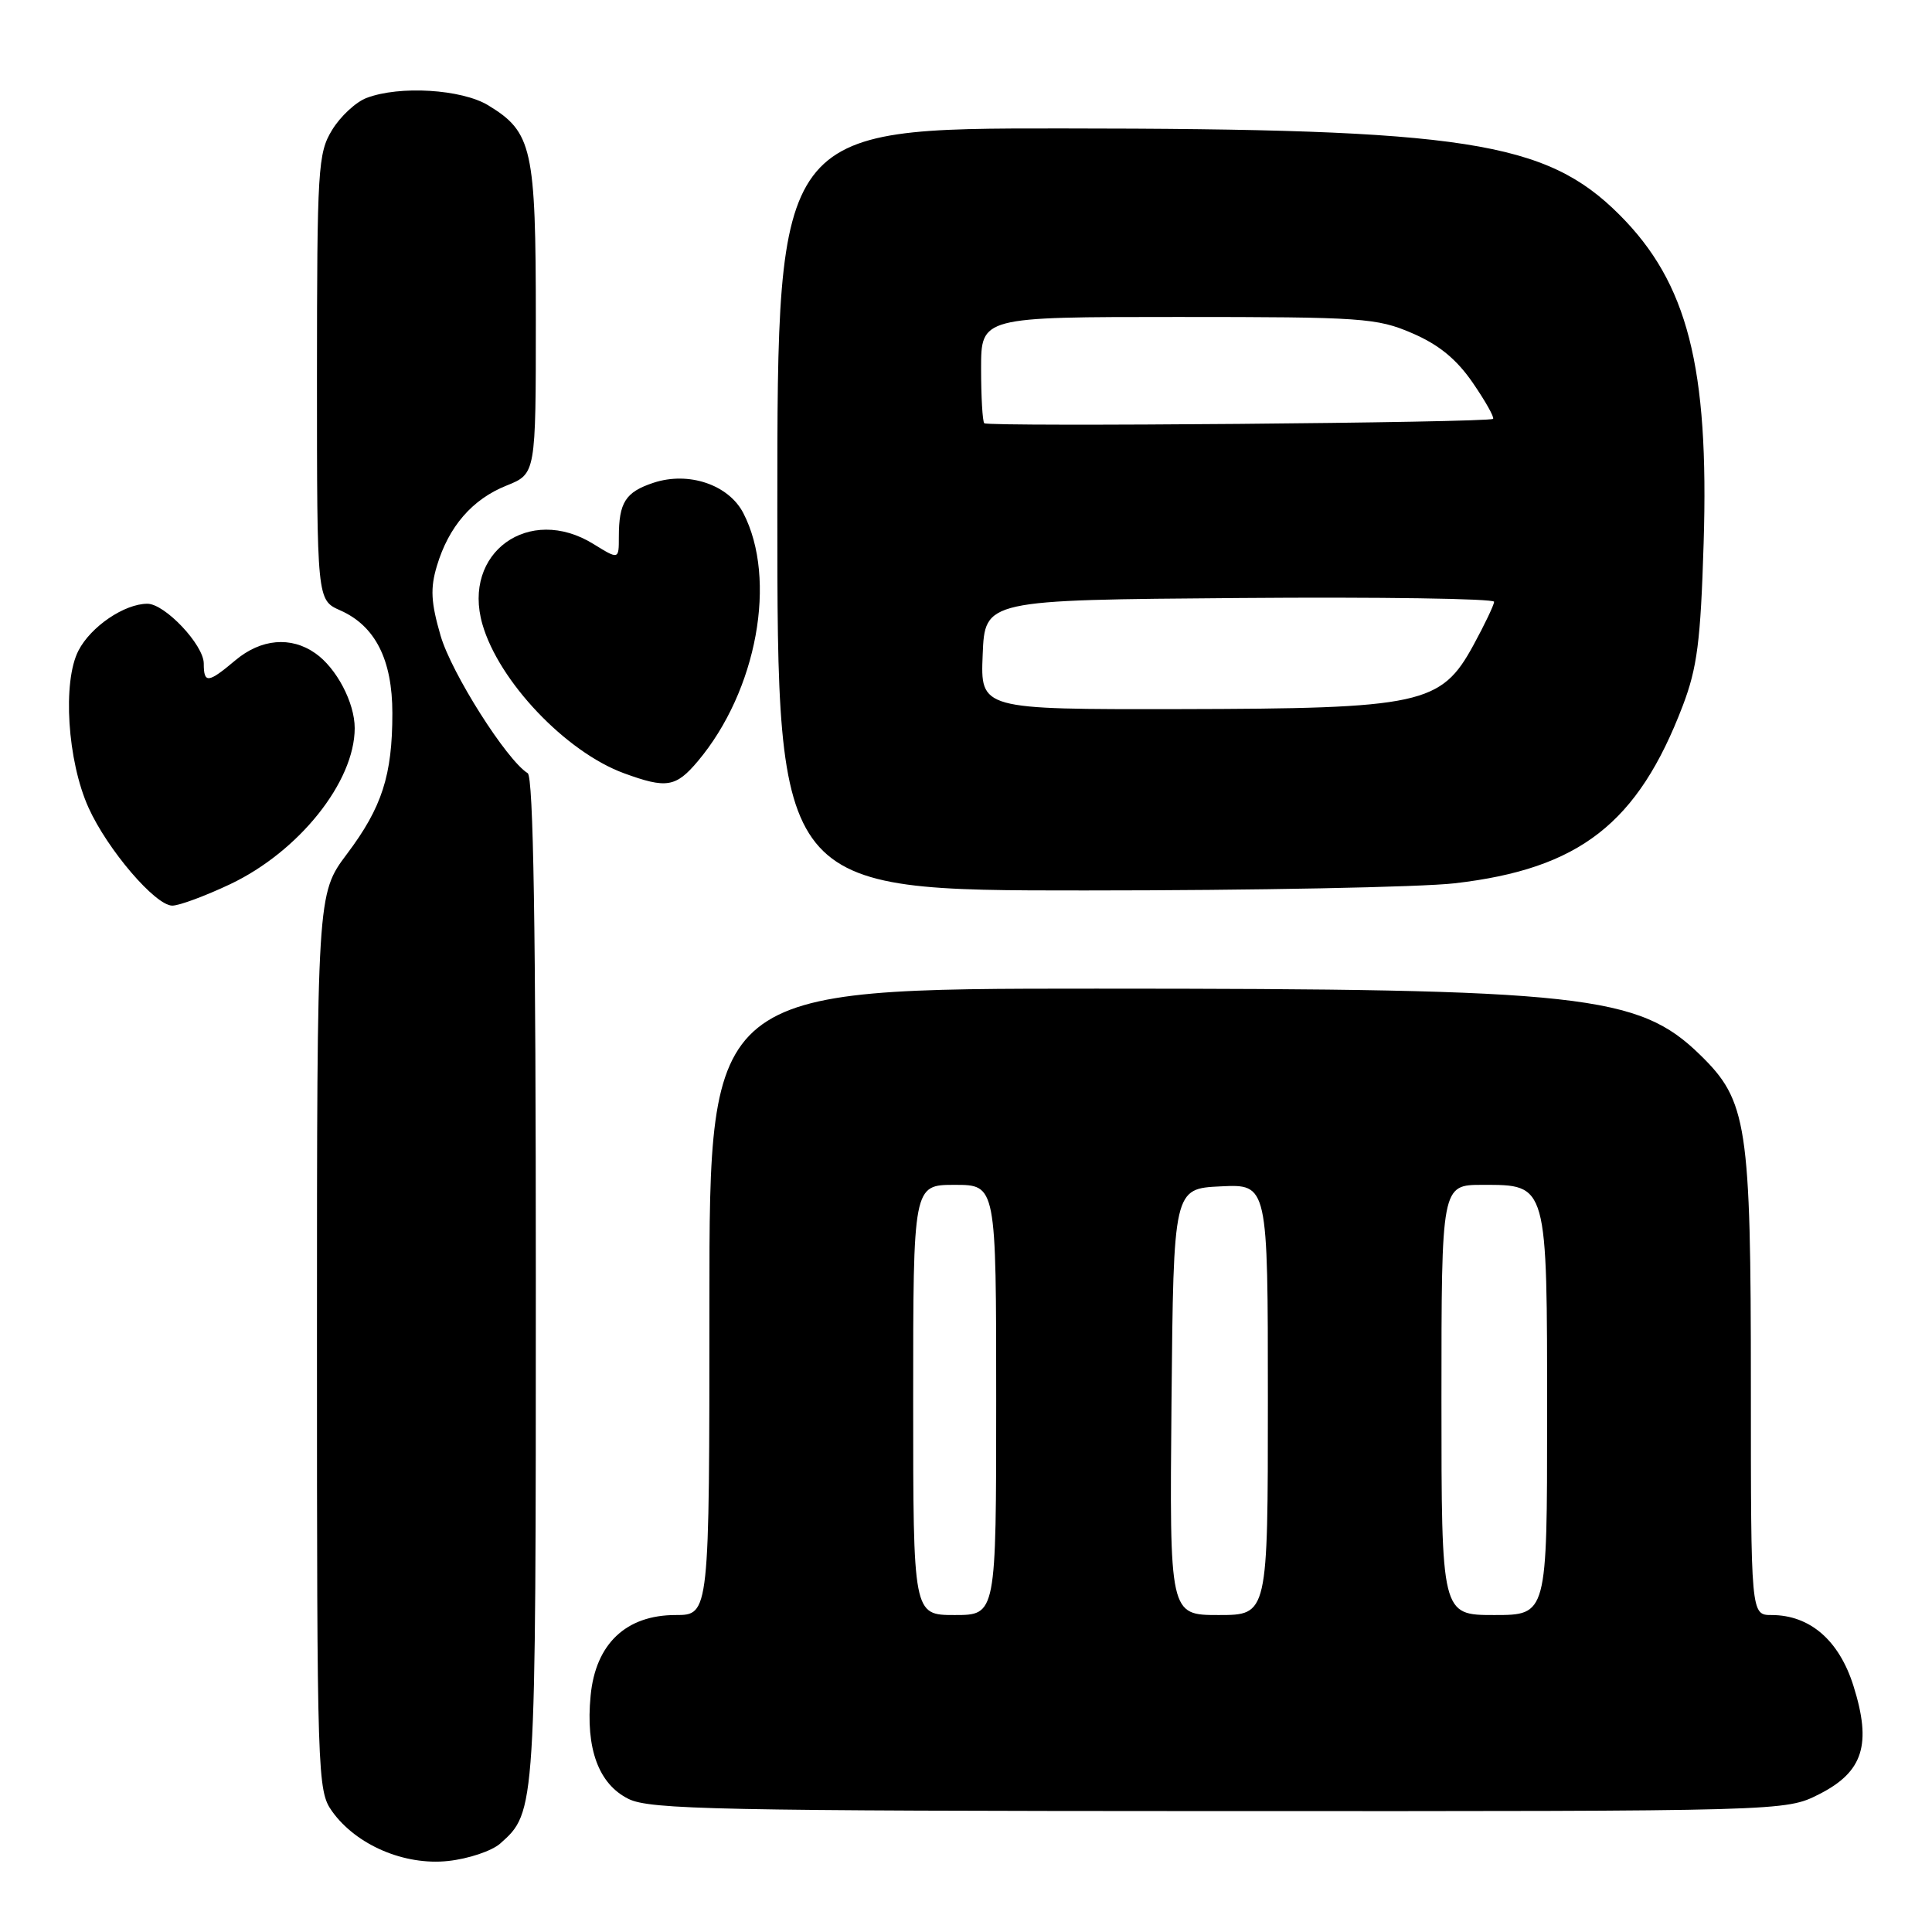 <?xml version="1.0" encoding="UTF-8" standalone="no"?>
<!DOCTYPE svg PUBLIC "-//W3C//DTD SVG 1.1//EN" "http://www.w3.org/Graphics/SVG/1.1/DTD/svg11.dtd" >
<svg xmlns="http://www.w3.org/2000/svg" xmlns:xlink="http://www.w3.org/1999/xlink" version="1.1" viewBox="0 0 256 256">
 <g >
 <path fill="currentColor"
d=" M 66.28 244.28 C 71.01 240.07 71.00 240.18 71.00 169.59 C 71.00 122.94 70.68 102.92 69.92 102.45 C 67.13 100.72 59.82 89.19 58.38 84.23 C 57.10 79.82 57.00 77.95 57.89 74.99 C 59.45 69.77 62.58 66.15 67.12 64.34 C 71.00 62.78 71.00 62.78 71.00 42.34 C 71.00 19.65 70.53 17.51 64.70 13.96 C 61.18 11.82 52.94 11.31 48.57 12.98 C 47.16 13.51 45.10 15.42 44.00 17.23 C 42.13 20.30 42.01 22.28 42.00 50.01 C 42.00 79.51 42.00 79.51 45.09 80.88 C 49.72 82.93 51.99 87.41 51.99 94.50 C 51.99 102.73 50.62 106.98 45.97 113.16 C 42.00 118.45 42.00 118.45 42.00 177.82 C 42.00 235.49 42.06 237.27 43.99 239.99 C 47.18 244.47 53.59 247.22 59.39 246.59 C 62.08 246.30 65.17 245.26 66.28 244.28 Z  M 241.03 237.75 C 246.89 234.79 248.04 231.15 245.59 223.38 C 243.69 217.35 239.83 214.01 234.75 214.00 C 232.00 214.00 232.00 214.00 232.00 183.68 C 232.00 149.01 231.52 145.86 225.28 139.78 C 217.11 131.80 209.79 131.00 145.28 131.00 C 94.00 131.00 94.00 131.00 94.00 172.50 C 94.00 214.00 94.00 214.00 89.52 214.00 C 82.95 214.00 78.91 217.83 78.26 224.69 C 77.58 231.70 79.32 236.41 83.29 238.37 C 86.13 239.77 95.17 239.96 161.54 239.98 C 236.58 240.00 236.58 240.00 241.03 237.75 Z  M 30.50 117.16 C 39.62 112.83 47.00 103.59 47.00 96.48 C 47.00 93.11 44.59 88.52 41.78 86.56 C 38.55 84.29 34.58 84.64 31.18 87.50 C 27.57 90.54 27.00 90.60 27.00 87.92 C 27.00 85.46 21.85 80.00 19.53 80.00 C 16.49 80.00 12.04 83.02 10.40 86.20 C 8.26 90.33 8.93 100.83 11.73 107.02 C 14.24 112.58 20.59 120.00 22.83 120.00 C 23.75 120.00 27.20 118.72 30.50 117.16 Z  M 192.76 117.04 C 209.30 115.13 217.02 109.12 222.98 93.50 C 224.89 88.48 225.34 84.97 225.74 72.00 C 226.47 48.61 223.62 37.49 214.59 28.46 C 204.83 18.70 194.14 17.05 140.75 17.02 C 103.00 17.00 103.00 17.00 103.00 67.50 C 103.00 118.00 103.00 118.00 143.75 117.99 C 166.16 117.99 188.22 117.56 192.76 117.04 Z  M 92.46 100.87 C 100.31 91.54 103.02 76.74 98.49 67.98 C 96.54 64.22 91.24 62.43 86.59 63.97 C 82.88 65.20 82.00 66.57 82.00 71.16 C 82.00 74.16 82.00 74.16 78.63 72.08 C 70.10 66.81 61.20 73.23 63.92 82.71 C 66.09 90.28 74.97 99.63 82.68 102.46 C 88.31 104.52 89.55 104.32 92.46 100.87 Z  M 121.00 185.50 C 121.00 157.00 121.00 157.00 126.50 157.00 C 132.00 157.00 132.00 157.00 132.00 185.50 C 132.00 214.00 132.00 214.00 126.50 214.00 C 121.00 214.00 121.00 214.00 121.00 185.50 Z  M 155.23 185.75 C 155.50 157.50 155.50 157.50 161.75 157.20 C 168.00 156.90 168.00 156.90 168.00 185.45 C 168.00 214.00 168.00 214.00 161.48 214.00 C 154.97 214.00 154.97 214.00 155.23 185.75 Z  M 191.00 185.50 C 191.00 157.00 191.00 157.00 196.44 157.00 C 205.09 157.00 205.00 156.68 205.00 187.72 C 205.00 214.00 205.00 214.00 198.00 214.00 C 191.00 214.00 191.00 214.00 191.00 185.50 Z  M 130.21 86.75 C 130.50 79.50 130.50 79.50 164.25 79.24 C 182.81 79.09 197.99 79.32 197.98 79.74 C 197.96 80.16 196.73 82.75 195.23 85.50 C 190.95 93.35 188.39 93.90 156.21 93.96 C 129.91 94.00 129.91 94.00 130.21 86.75 Z  M 130.42 56.08 C 130.19 55.85 130.00 52.59 130.00 48.83 C 130.00 42.00 130.00 42.00 156.06 42.00 C 180.50 42.00 182.44 42.13 187.12 44.15 C 190.64 45.66 193.00 47.59 195.15 50.72 C 196.82 53.15 198.03 55.30 197.84 55.50 C 197.33 56.01 130.91 56.58 130.42 56.08 Z "/>
</g>
</svg>